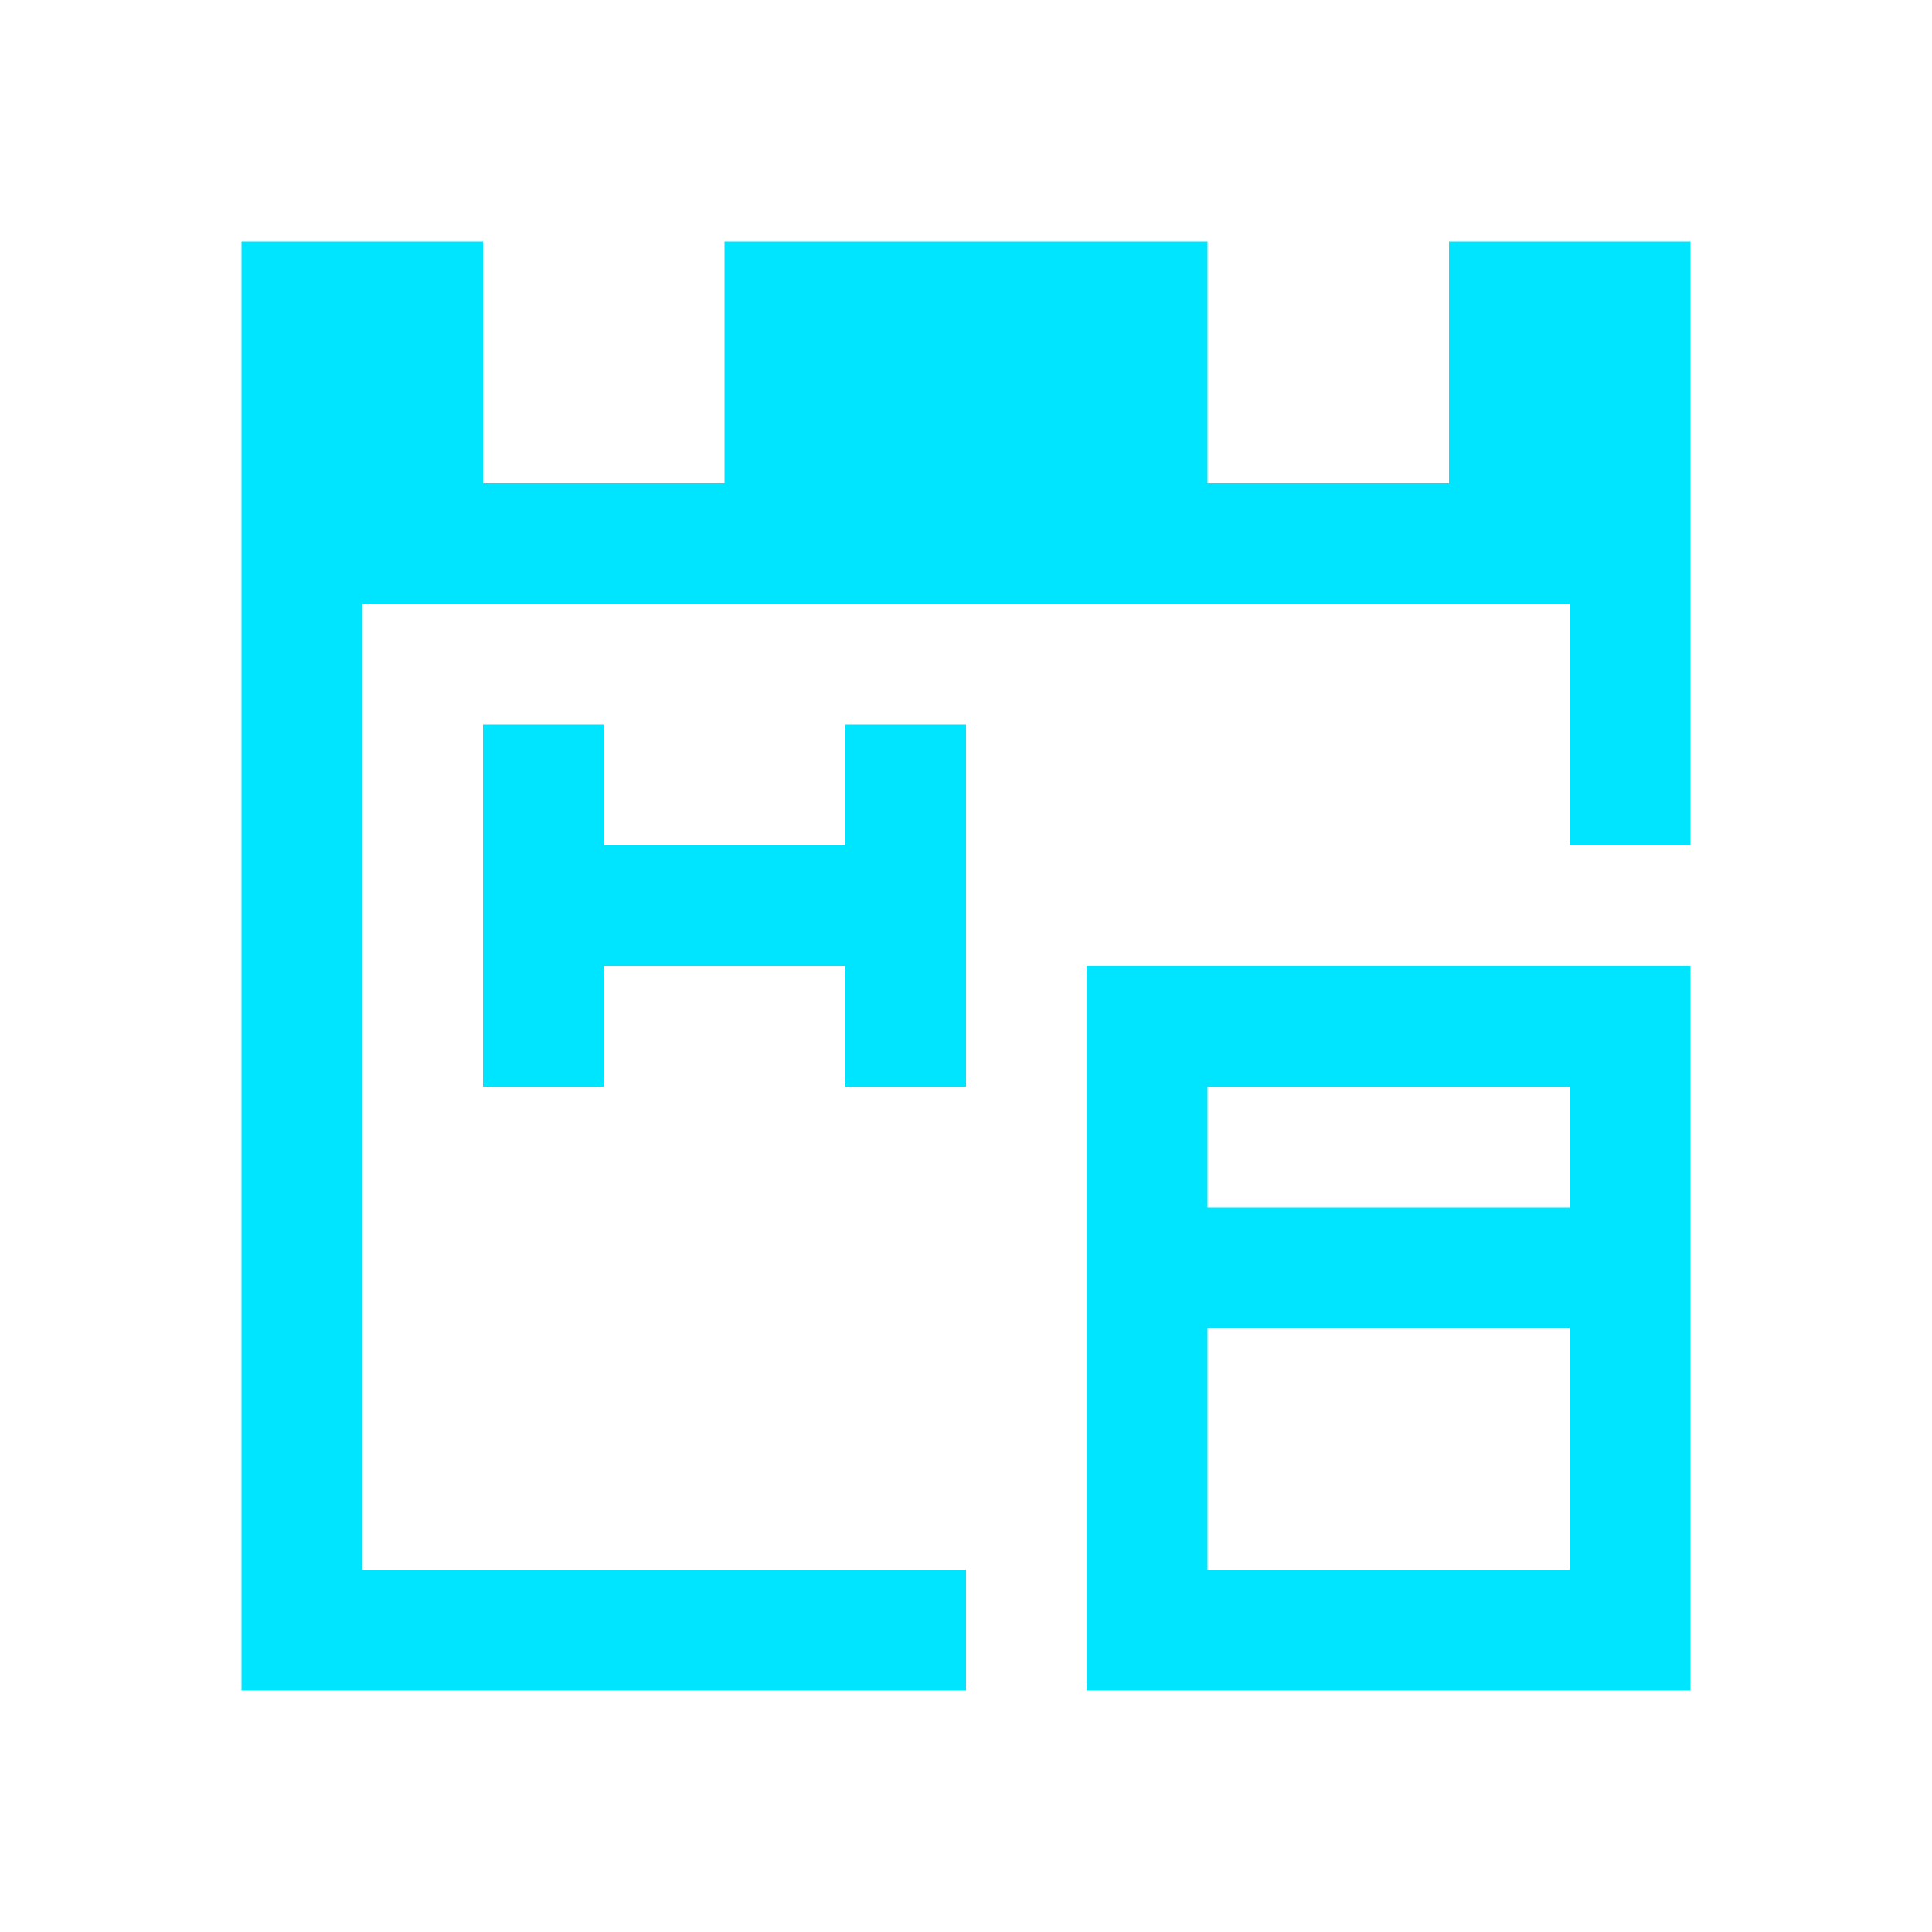 <svg xmlns="http://www.w3.org/2000/svg" viewBox="0 0 16 16">
  <defs id="defs3051">
    <style type="text/css" id="current-color-scheme">
      .ColorScheme-Text {
        color:#00e5ff;
      }
      </style>
  </defs>
    <path
       style="fill:currentColor;fill-opacity:1;stroke:none" 
       d="M 2 2 L 2 14 L 8 14 L 8 13 L 3 13 L 3 5 L 13 5 L 13 7 L 14 7 L 14 2 L 12 2 L 12 4 L 10 4 L 10 2 L 6 2 L 6 4 L 4 4 L 4 2 L 2 2 z M 4 6 L 4 9 L 5 9 L 5 8 L 7 8 L 7 9 L 8 9 L 8 6 L 7 6 L 7 7 L 5 7 L 5 6 L 4 6 z M 9 8 L 9 10 L 9 11 L 9 14 L 14 14 L 14 8 L 9 8 z M 10 9 L 13 9 L 13 10 L 10 10 L 10 9 z M 10 11 L 13 11 L 13 13 L 10 13 L 10 11 z "
     class="ColorScheme-Text"
       id="rect4449" />
</svg>
